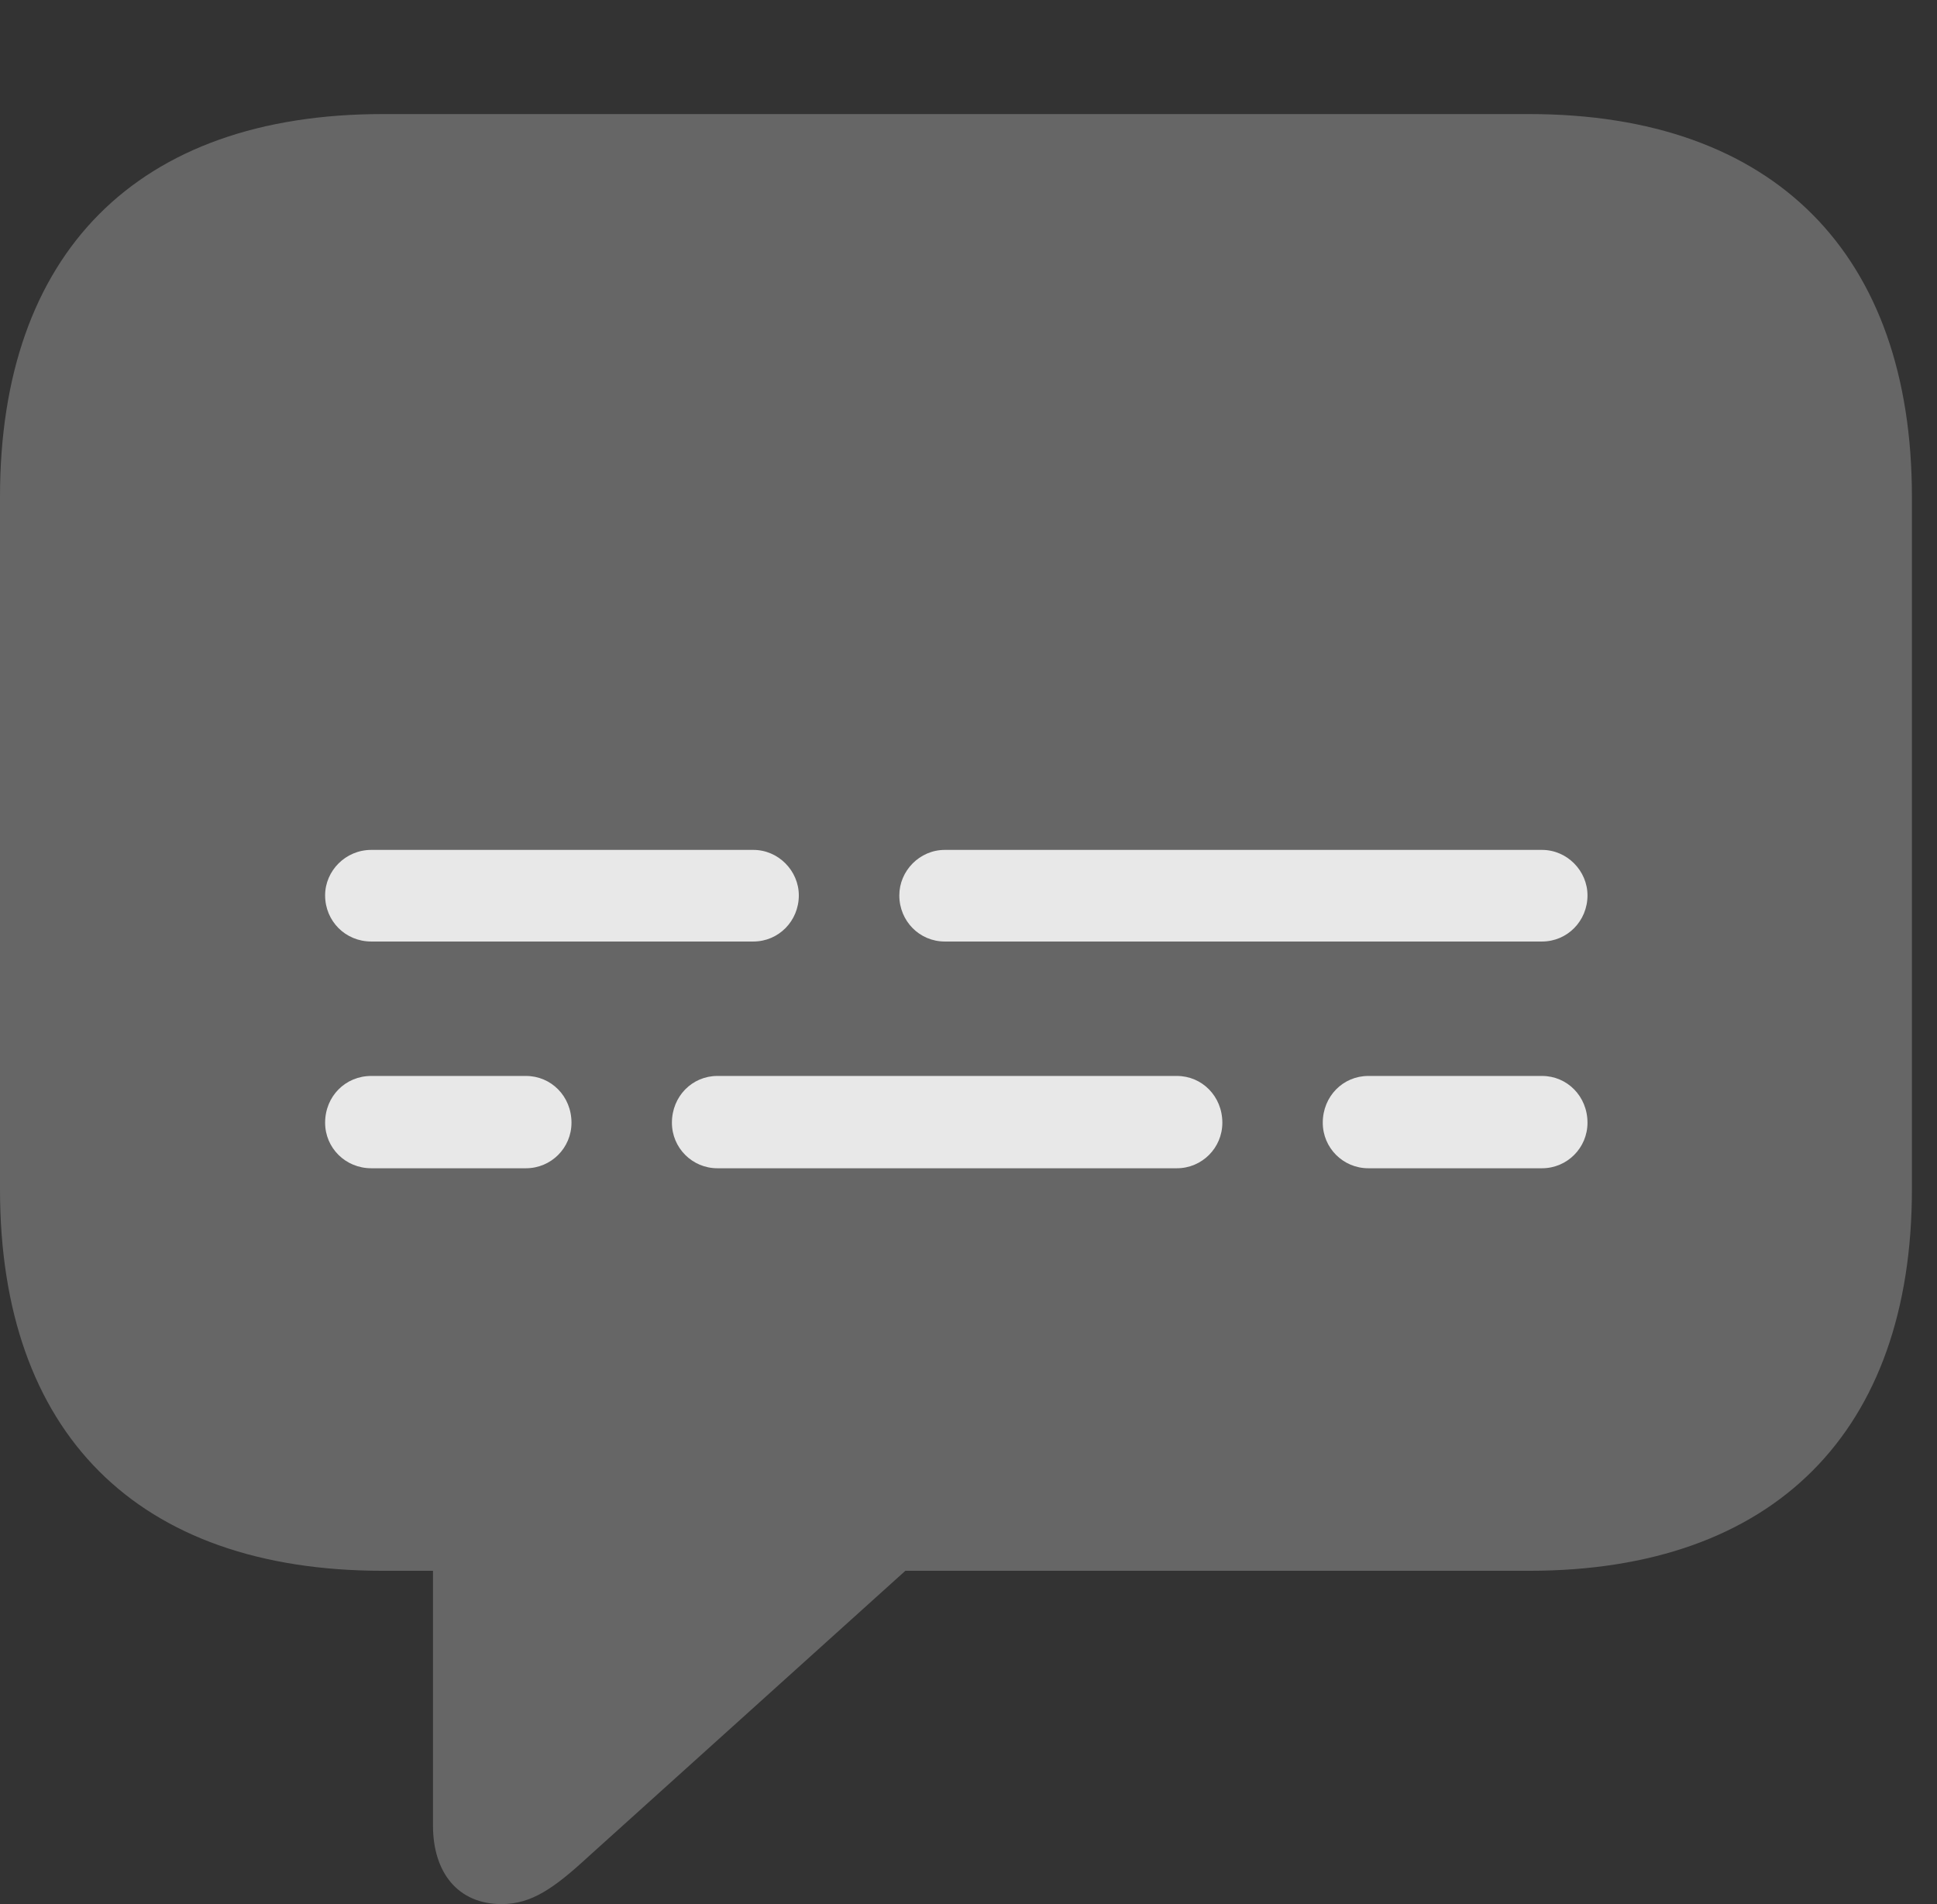 <?xml version="1.0" encoding="UTF-8"?>
<!--Generator: Apple Native CoreSVG 232.5-->
<!DOCTYPE svg
PUBLIC "-//W3C//DTD SVG 1.1//EN"
       "http://www.w3.org/Graphics/SVG/1.1/DTD/svg11.dtd">
<svg version="1.1" xmlns="http://www.w3.org/2000/svg" xmlns:xlink="http://www.w3.org/1999/xlink" width="27.871" height="27.393">
 <rect width="100%" height="100%" fill="#333333" stroke="none"/>
 <g>
  <rect height="27.393" opacity="0" width="27.871" x="0" y="0"/>
  <path d="M7.217 27.393C7.646 27.393 7.969 27.168 8.467 26.709L13.027 22.598L22.002 22.598C25.537 22.598 27.51 20.586 27.51 17.109L27.51 7.148C27.51 3.662 25.537 1.641 22.002 1.641L5.508 1.641C1.963 1.641 0 3.652 0 7.148L0 17.109C0 20.605 1.963 22.598 5.508 22.598L6.23 22.598L6.23 26.26C6.23 26.943 6.592 27.393 7.217 27.393Z" fill="#ffffff" fill-opacity="0.25"/>
  <path d="M5.342 13.545C4.971 13.545 4.678 13.252 4.678 12.881C4.678 12.529 4.971 12.227 5.342 12.227L10.84 12.227C11.201 12.227 11.494 12.529 11.494 12.881C11.494 13.252 11.201 13.545 10.84 13.545ZM13.594 13.545C13.232 13.545 12.94 13.252 12.94 12.881C12.94 12.529 13.232 12.227 13.594 12.227L22.188 12.227C22.549 12.227 22.842 12.529 22.842 12.881C22.842 13.252 22.549 13.545 22.188 13.545ZM5.342 16.807C4.971 16.807 4.678 16.514 4.678 16.152C4.678 15.771 4.971 15.479 5.342 15.479L7.568 15.479C7.93 15.479 8.223 15.771 8.223 16.152C8.223 16.514 7.93 16.807 7.568 16.807ZM10.322 16.807C9.961 16.807 9.668 16.514 9.668 16.152C9.668 15.771 9.961 15.479 10.322 15.479L16.934 15.479C17.295 15.479 17.588 15.771 17.588 16.152C17.588 16.514 17.295 16.807 16.934 16.807ZM19.688 16.807C19.326 16.807 19.033 16.514 19.033 16.152C19.033 15.771 19.326 15.479 19.688 15.479L22.188 15.479C22.549 15.479 22.842 15.771 22.842 16.152C22.842 16.514 22.549 16.807 22.188 16.807Z" fill="#ffffff" fill-opacity="0.85"/>
 </g>
</svg>
